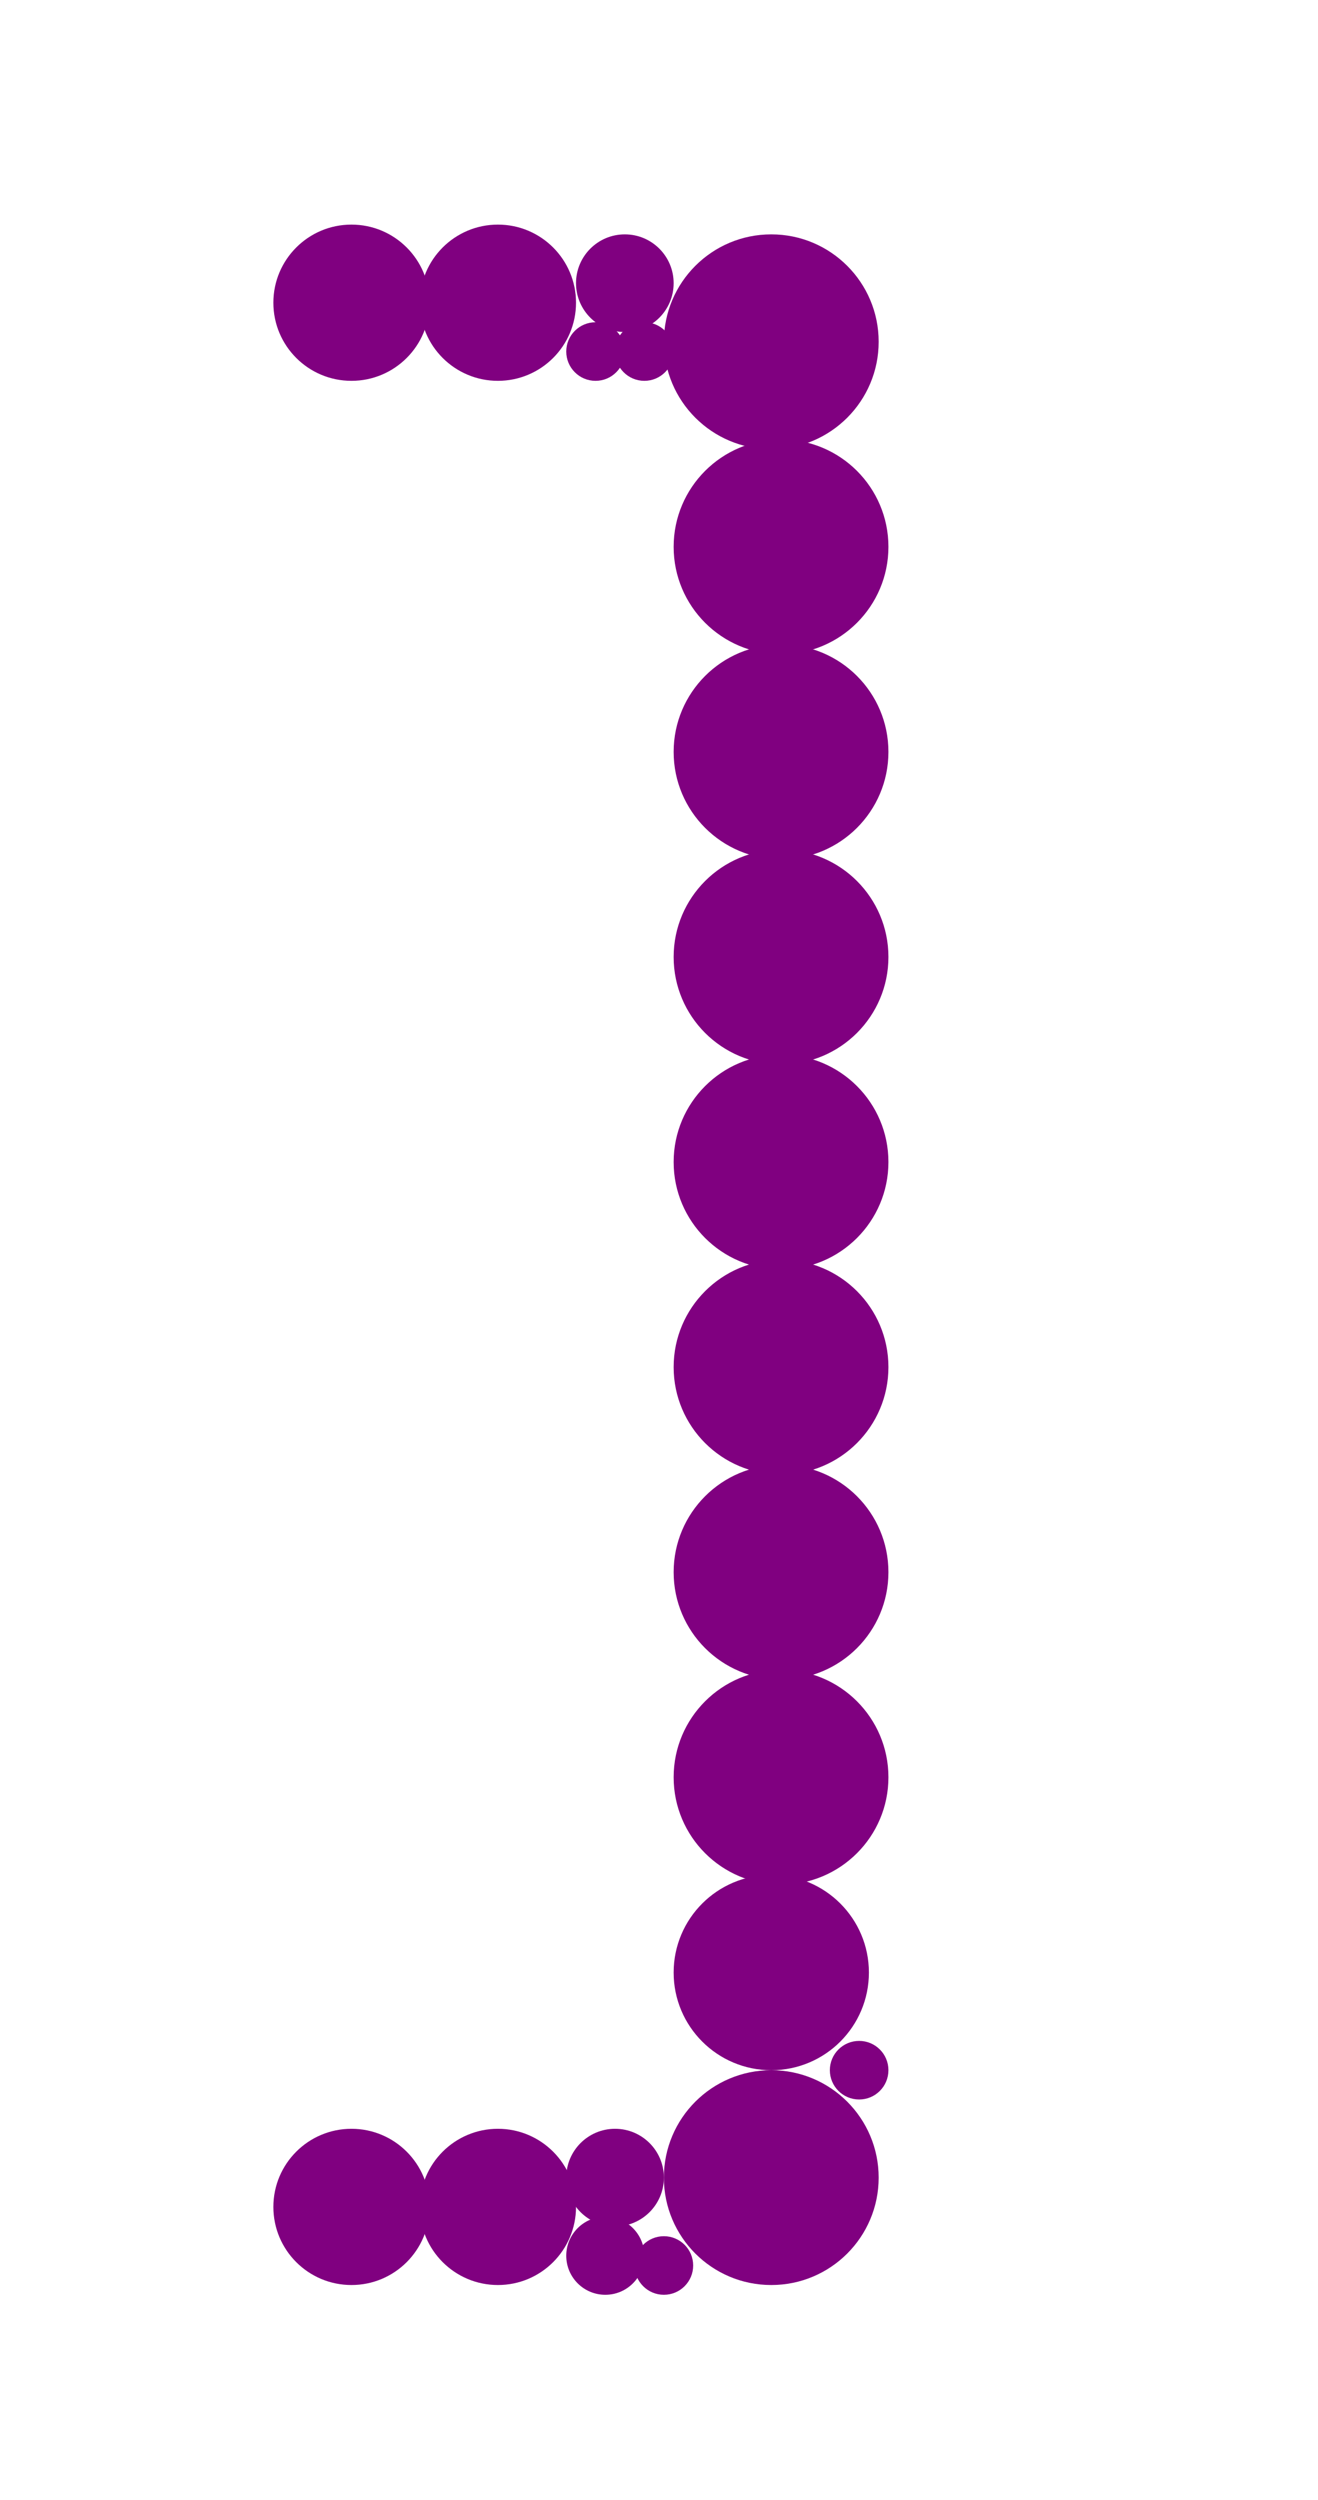 <?xml version="1.0"?>
<svg width="135" height="256">
  <circle cx="79" cy="35" r="11" fill="#800080" />
  <circle cx="79" cy="223" r="11" fill="#800080" />
  <circle cx="80" cy="56" r="11" fill="#800080" />
  <circle cx="80" cy="77" r="11" fill="#800080" />
  <circle cx="80" cy="98" r="11" fill="#800080" />
  <circle cx="80" cy="119" r="11" fill="#800080" />
  <circle cx="80" cy="140" r="11" fill="#800080" />
  <circle cx="80" cy="161" r="11" fill="#800080" />
  <circle cx="80" cy="182" r="11" fill="#800080" />
  <circle cx="79" cy="202" r="10" fill="#800080" />
  <circle cx="36" cy="31" r="8" fill="#800080" />
  <circle cx="36" cy="226" r="8" fill="#800080" />
  <circle cx="51" cy="31" r="8" fill="#800080" />
  <circle cx="51" cy="226" r="8" fill="#800080" />
  <circle cx="64" cy="29" r="5" fill="#800080" />
  <circle cx="63" cy="223" r="5" fill="#800080" />
  <circle cx="62" cy="231" r="4" fill="#800080" />
  <circle cx="61" cy="36" r="3" fill="#800080" />
  <circle cx="66" cy="36" r="3" fill="#800080" />
  <circle cx="68" cy="232" r="3" fill="#800080" />
  <circle cx="88" cy="212" r="3" fill="#800080" />
</svg>
